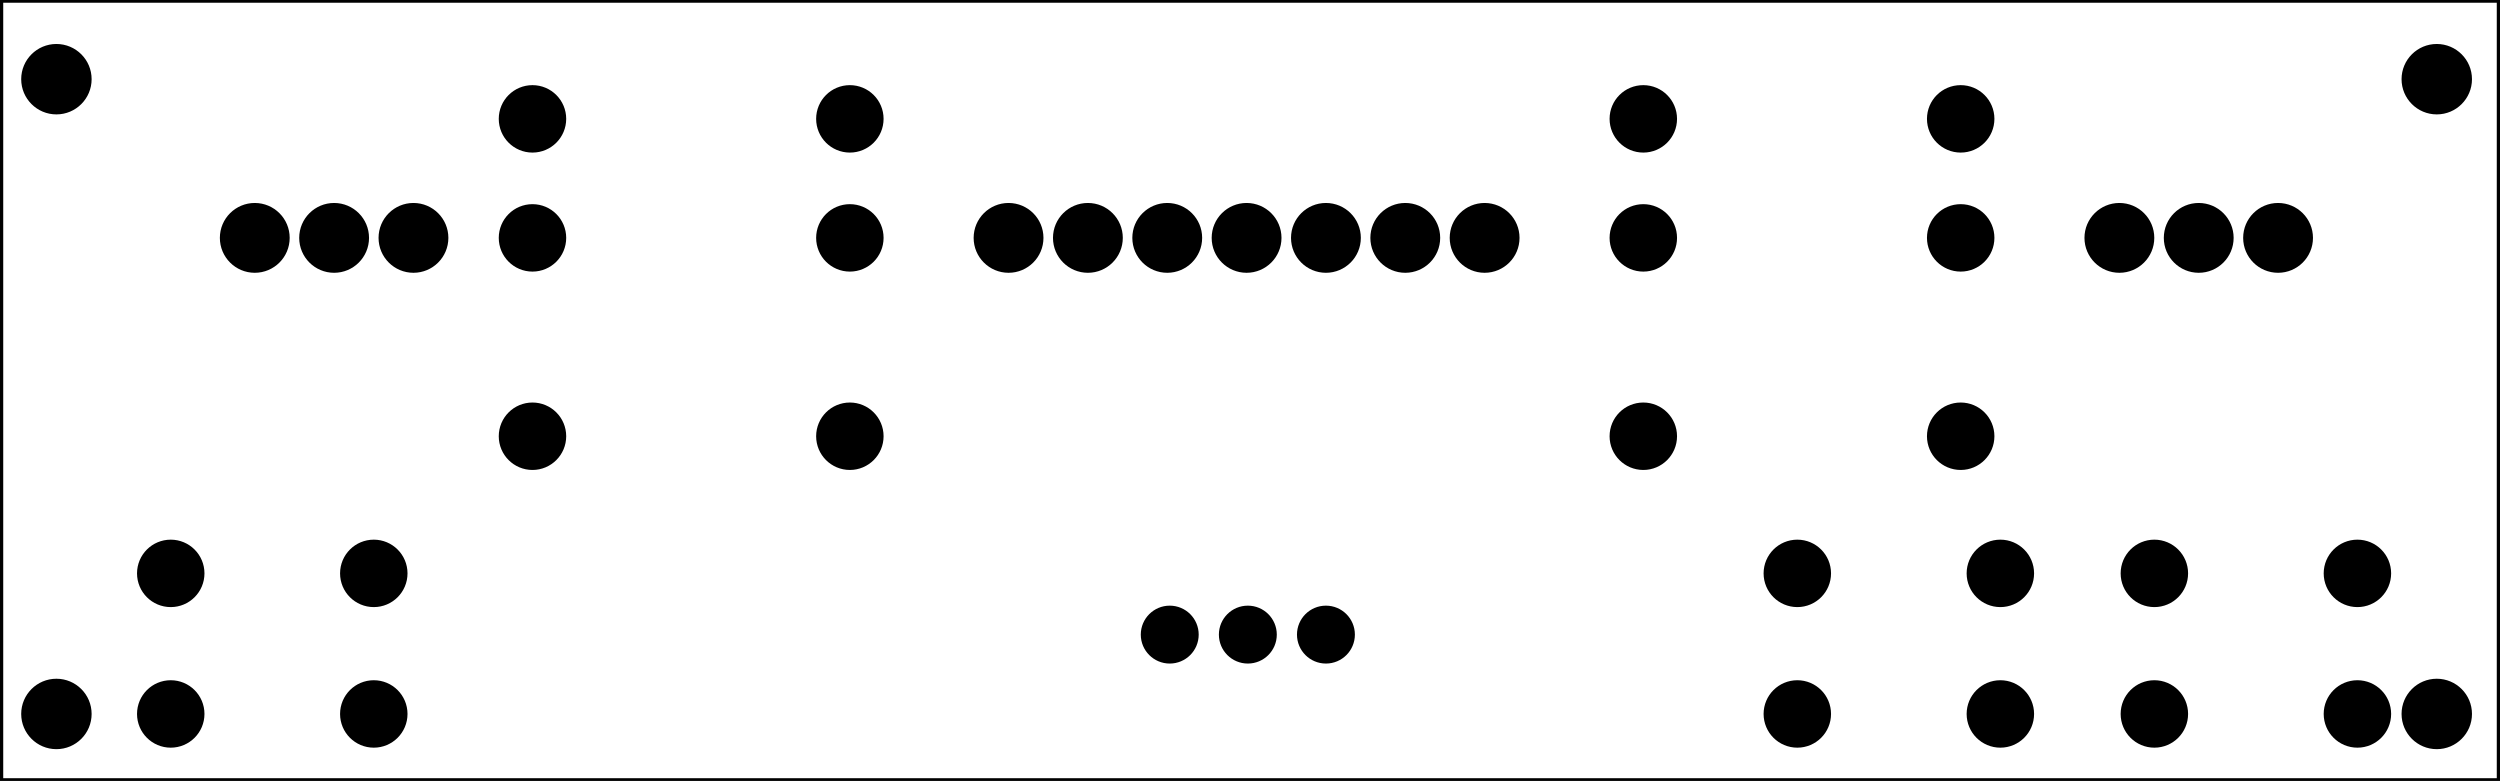 <?xml version='1.0' encoding='UTF-8' standalone='no'?>
<!-- Created with Fritzing (http://www.fritzing.org/) -->
<svg xmlns="http://www.w3.org/2000/svg" xmlns:svg="http://www.w3.org/2000/svg"  viewBox="0 0 226.772 70.866" x="0in" baseProfile="tiny" y="0in" version="1.2" width="3.15in" height="0.984in">
 <g partID="854477760">
  <g transform="matrix(1, 0, 0, 1, 26.221, -12.381)">
   <g id="board">
    <g style="display:inline">
     <rect ry="2.22044e-15" stroke-width="0.5" id="boardoutline" x="-26.221" y="12.381" stroke="black" style="opacity:1;" width="226.772" height="70.866" fill="none"/>
    </g>
   </g>
  </g>
 </g>
 <g partID="854483360">
  <g transform="translate(127.434,54.373)">
   <g transform="matrix(2.22045e-16,1,-1,2.22045e-16,0,0)">
    <g transform="matrix(1, 0, 0, 1, -2.693, -1.042)">
     <g id="copper0">
      <g gorn="0.3.0.0.0" style="display:inline">
       <g transform="rotate(-90)">
        <g>
         <g>
          <circle stroke-opacity="1" r="1.559" stroke-width="2.137" id="connector0pin" gorn="0.3.0.0.0.0.0.0" stroke="black" style="display:inline;stroke-miterlimit:4;stroke-dasharray:none;" cx="-8.2" cy="5.906" fill="black"/>
         </g>
        </g>
       </g>
       <g transform="rotate(-90)">
        <g>
         <g>
          <circle stroke-opacity="1" r="1.559" stroke-width="2.137" id="connector2pin" gorn="0.3.0.0.0.1.0.0" stroke="black" style="display:inline;stroke-miterlimit:4;stroke-dasharray:none;" cx="-22.373" cy="5.906" fill="black"/>
         </g>
        </g>
       </g>
       <g transform="rotate(-90)">
        <g>
         <g>
          <circle stroke-opacity="1" r="1.559" stroke-width="2.137" id="connector1pin" gorn="0.3.0.0.0.2.0.0" stroke="black" style="display:inline;stroke-miterlimit:4;stroke-dasharray:none;" cx="-15.286" cy="5.906" fill="black"/>
         </g>
        </g>
       </g>
      </g>
     </g>
    </g>
   </g>
  </g>
 </g>
 <g partID="854368770">
  <g transform="translate(0.641,2.751)">
   <g  id="copper0">
    <circle r="2.835"  stroke-width="0.72" id="nonconn0" stroke="black" cx="4.435" cy="4.435" fill="black"/>
   </g>
  </g>
 </g>
 <g partID="854369640">
  <g transform="translate(216.642,60.351)">
   <g  id="copper0">
    <circle r="2.835"  stroke-width="0.72" id="nonconn0" stroke="black" cx="4.435" cy="4.435" fill="black"/>
   </g>
  </g>
 </g>
 <g partID="854368800">
  <g transform="translate(0.641,60.351)">
   <g  id="copper0">
    <circle r="2.835"  stroke-width="0.72" id="nonconn0" stroke="black" cx="4.435" cy="4.435" fill="black"/>
   </g>
  </g>
 </g>
 <g partID="854369610">
  <g transform="translate(216.642,2.751)">
   <g  id="copper0">
    <circle r="2.835"  stroke-width="0.72" id="nonconn0" stroke="black" cx="4.435" cy="4.435" fill="black"/>
   </g>
  </g>
 </g>
 <g partID="98280">
  <g transform="translate(146.376,7.69)">
   <g  id="copper0">
    <g  id="copper1">
     <!-- <rect width="55" x="10" y="15.5" fill="none" height="55" stroke="rgb(255, 191, 0)" stroke-width="20" />  -->
     <circle r="1.98"  stroke-width="2.16" id="connector0pin" stroke="black" cx="2.7" cy="3.096" fill="black"/>
     <circle r="1.98"  stroke-width="2.16" id="connector1pin" stroke="black" cx="31.5" cy="3.096" fill="black"/>
    </g>
   </g>
  </g>
 </g>
 <g partID="88890">
  <g transform="translate(211.716,16.546)">
   <g transform="matrix(0,1,-1,0,0,0)">
    <g  id="copper0">
     <circle r="2.088"  stroke-width="2.16" id="connector0pin" stroke="black" cx="5.04" cy="5.04" fill="black"/>
     <circle r="2.088"  stroke-width="2.16" id="connector1pin" stroke="black" cx="5.04" cy="12.24" fill="black"/>
     <circle r="2.088"  stroke-width="2.16" id="connector2pin" stroke="black" cx="5.04" cy="19.44" fill="black"/>
    </g>
   </g>
  </g>
 </g>
 <g partID="854478530">
  <g transform="translate(42.516,16.546)">
   <g transform="matrix(0,1,-1,0,0,0)">
    <g  id="copper0">
     <circle r="2.088"  stroke-width="2.16" id="connector0pin" stroke="black" cx="5.04" cy="5.04" fill="black"/>
     <circle r="2.088"  stroke-width="2.16" id="connector1pin" stroke="black" cx="5.04" cy="12.24" fill="black"/>
     <circle r="2.088"  stroke-width="2.16" id="connector2pin" stroke="black" cx="5.04" cy="19.44" fill="black"/>
    </g>
   </g>
  </g>
 </g>
 <g partID="854499230">
  <g transform="translate(139.716,16.546)">
   <g transform="matrix(0,1,-1,0,0,0)">
    <g  id="copper0">
     <circle r="2.088"  stroke-width="2.16" id="connector0pin" stroke="black" cx="5.04" cy="5.04" fill="black"/>
     <circle r="2.088"  stroke-width="2.16" id="connector1pin" stroke="black" cx="5.04" cy="12.24" fill="black"/>
     <circle r="2.088"  stroke-width="2.16" id="connector2pin" stroke="black" cx="5.04" cy="19.44" fill="black"/>
     <circle r="2.088"  stroke-width="2.16" id="connector3pin" stroke="black" cx="5.04" cy="26.64" fill="black"/>
     <circle r="2.088"  stroke-width="2.16" id="connector4pin" stroke="black" cx="5.04" cy="33.84" fill="black"/>
     <circle r="2.088"  stroke-width="2.16" id="connector5pin" stroke="black" cx="5.04" cy="41.04" fill="black"/>
     <circle r="2.088"  stroke-width="2.16" id="connector6pin" stroke="black" cx="5.04" cy="48.24" fill="black"/>
    </g>
   </g>
  </g>
 </g>
 <g partID="68060">
  <g transform="translate(13.03,49.184)">
   <g  id="copper0">
    <circle r="1.98"  stroke-width="2.16" id="connector0pad" stroke="black" cx="20.846" cy="15.602" fill="black"/>
    <circle r="1.98"  stroke-width="2.16" id="connector1pad" stroke="black" cx="2.421" cy="15.602" fill="black"/>
    <circle r="1.98"  stroke-width="2.16" id="connector2pad" stroke="black" cx="20.846" cy="2.846" fill="black"/>
    <circle r="1.98"  stroke-width="2.16" id="connector3pad" stroke="black" cx="2.421" cy="2.846" fill="black"/>
   </g>
  </g>
 </g>
 <g partID="68090">
  <g transform="translate(160.63,49.184)">
   <g transform="matrix(1,0,0,1,0,0)">
    <g  id="copper0">
     <circle r="1.98"  stroke-width="2.16" id="connector0pad" stroke="black" cx="20.846" cy="15.602" fill="black"/>
     <circle r="1.98"  stroke-width="2.16" id="connector1pad" stroke="black" cx="2.421" cy="15.602" fill="black"/>
     <circle r="1.98"  stroke-width="2.16" id="connector2pad" stroke="black" cx="20.846" cy="2.846" fill="black"/>
     <circle r="1.98"  stroke-width="2.16" id="connector3pad" stroke="black" cx="2.421" cy="2.846" fill="black"/>
    </g>
   </g>
  </g>
 </g>
 <g partID="68120">
  <g transform="translate(193.03,49.184)">
   <g transform="matrix(1,0,0,1,0,0)">
    <g  id="copper0">
     <circle r="1.98"  stroke-width="2.16" id="connector0pad" stroke="black" cx="20.846" cy="15.602" fill="black"/>
     <circle r="1.98"  stroke-width="2.16" id="connector1pad" stroke="black" cx="2.421" cy="15.602" fill="black"/>
     <circle r="1.98"  stroke-width="2.16" id="connector2pad" stroke="black" cx="20.846" cy="2.846" fill="black"/>
     <circle r="1.98"  stroke-width="2.16" id="connector3pad" stroke="black" cx="2.421" cy="2.846" fill="black"/>
    </g>
   </g>
  </g>
 </g>
 <g partID="854485890">
  <g transform="translate(45.576,18.49)">
   <g  id="copper0">
    <g  id="copper1">
     <!-- <rect width="55" x="10" y="15.5" fill="none" height="55" stroke="rgb(255, 191, 0)" stroke-width="20" />  -->
     <circle r="1.98"  stroke-width="2.16" id="connector0pin" stroke="black" cx="2.7" cy="3.096" fill="black"/>
     <circle r="1.98"  stroke-width="2.16" id="connector1pin" stroke="black" cx="31.5" cy="3.096" fill="black"/>
    </g>
   </g>
  </g>
 </g>
 <g partID="854485760">
  <g transform="translate(45.576,7.69)">
   <g  id="copper0">
    <g  id="copper1">
     <!-- <rect width="55" x="10" y="15.5" fill="none" height="55" stroke="rgb(255, 191, 0)" stroke-width="20" />  -->
     <circle r="1.98"  stroke-width="2.16" id="connector0pin" stroke="black" cx="2.7" cy="3.096" fill="black"/>
     <circle r="1.98"  stroke-width="2.16" id="connector1pin" stroke="black" cx="31.5" cy="3.096" fill="black"/>
    </g>
   </g>
  </g>
 </g>
 <g partID="854396000">
  <g transform="translate(45.576,36.49)">
   <g  id="copper0">
    <g  id="copper1">
     <!-- <rect width="55" x="10" y="15.5" fill="none" height="55" stroke="rgb(255, 191, 0)" stroke-width="20" />  -->
     <circle r="1.98"  stroke-width="2.16" id="connector0pin" stroke="black" cx="2.7" cy="3.096" fill="black"/>
     <circle r="1.98"  stroke-width="2.16" id="connector1pin" stroke="black" cx="31.5" cy="3.096" fill="black"/>
    </g>
   </g>
  </g>
 </g>
 <g partID="854391280">
  <g transform="translate(146.376,36.49)">
   <g  id="copper0">
    <g  id="copper1">
     <!-- <rect width="55" x="10" y="15.5" fill="none" height="55" stroke="rgb(255, 191, 0)" stroke-width="20" />  -->
     <circle r="1.98"  stroke-width="2.16" id="connector0pin" stroke="black" cx="2.7" cy="3.096" fill="black"/>
     <circle r="1.98"  stroke-width="2.16" id="connector1pin" stroke="black" cx="31.5" cy="3.096" fill="black"/>
    </g>
   </g>
  </g>
 </g>
 <g partID="854391010">
  <g transform="translate(146.376,18.49)">
   <g  id="copper0">
    <g  id="copper1">
     <!-- <rect width="55" x="10" y="15.5" fill="none" height="55" stroke="rgb(255, 191, 0)" stroke-width="20" />  -->
     <circle r="1.98"  stroke-width="2.16" id="connector0pin" stroke="black" cx="2.7" cy="3.096" fill="black"/>
     <circle r="1.98"  stroke-width="2.16" id="connector1pin" stroke="black" cx="31.5" cy="3.096" fill="black"/>
    </g>
   </g>
  </g>
 </g>
</svg>
